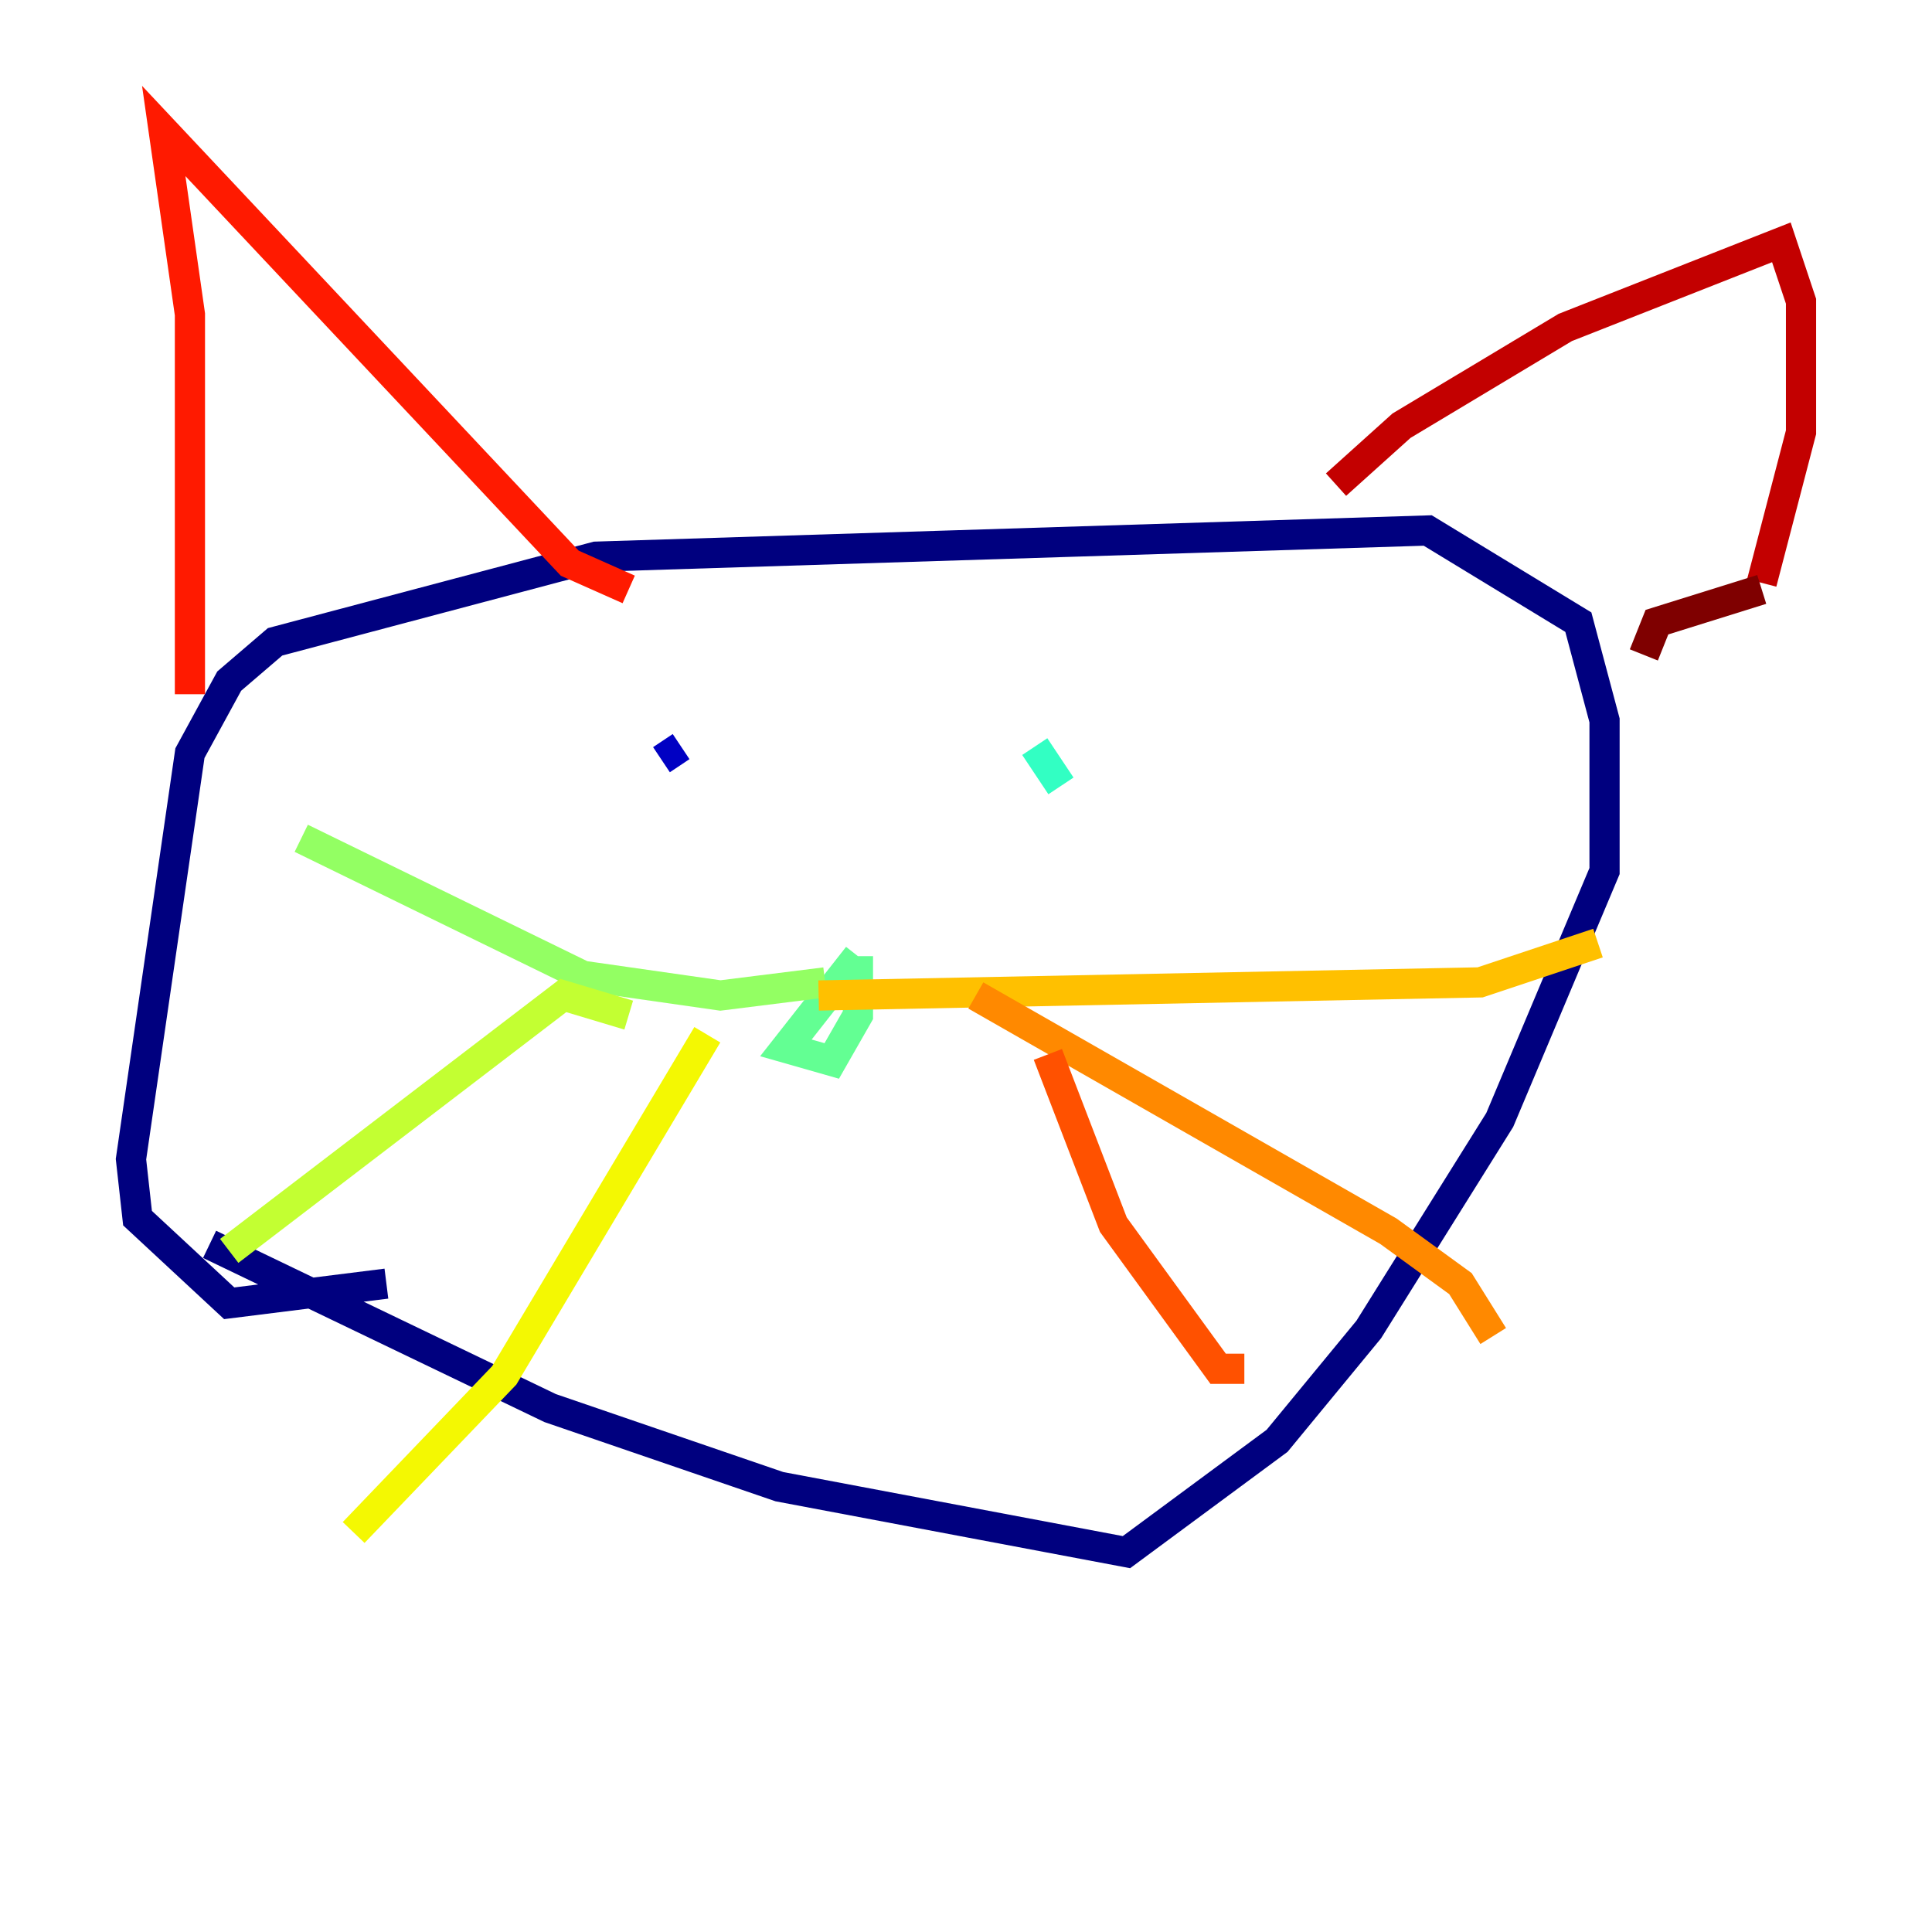 <?xml version="1.0" encoding="utf-8" ?>
<svg baseProfile="tiny" height="128" version="1.2" viewBox="0,0,128,128" width="128" xmlns="http://www.w3.org/2000/svg" xmlns:ev="http://www.w3.org/2001/xml-events" xmlns:xlink="http://www.w3.org/1999/xlink"><defs /><polyline fill="none" points="13.885,82.441 36.447,93.288 51.634,98.495 74.63,102.834 84.61,95.458 90.685,88.081 99.363,74.197 106.305,57.709 106.305,47.729 104.57,41.22 94.59,35.146 39.485,36.881 18.224,42.522 15.186,45.125 12.583,49.898 8.678,76.8 9.112,80.705 15.186,86.346 25.6,85.044" stroke="#00007f" stroke-width="2" /><polyline fill="none" points="43.824,50.332 45.125,49.464" stroke="#0000c3" stroke-width="2" /><polyline fill="none" points="66.82,47.729 66.82,47.729" stroke="#0000ff" stroke-width="2" /><polyline fill="none" points="66.82,49.031 66.82,49.031" stroke="#0034ff" stroke-width="2" /><polyline fill="none" points="67.254,49.031 67.254,49.031" stroke="#0070ff" stroke-width="2" /><polyline fill="none" points="67.688,49.031 67.688,49.031" stroke="#00acff" stroke-width="2" /><polyline fill="none" points="67.688,49.031 67.688,49.031" stroke="#02e8f4" stroke-width="2" /><polyline fill="none" points="68.556,49.464 70.291,52.068" stroke="#32ffc3" stroke-width="2" /><polyline fill="none" points="56.841,63.349 52.068,69.424 55.105,70.291 56.841,67.254 56.841,63.349" stroke="#63ff93" stroke-width="2" /><polyline fill="none" points="54.671,65.085 47.729,65.953 38.617,64.651 19.959,55.539" stroke="#93ff63" stroke-width="2" /><polyline fill="none" points="41.654,67.254 37.315,65.953 15.186,82.875" stroke="#c3ff32" stroke-width="2" /><polyline fill="none" points="46.861,68.556 33.41,91.119 23.43,101.532" stroke="#f4f802" stroke-width="2" /><polyline fill="none" points="54.237,65.953 98.061,65.085 105.871,62.481" stroke="#ffc000" stroke-width="2" /><polyline fill="none" points="64.651,65.953 91.986,81.573 96.759,85.044 98.929,88.515" stroke="#ff8900" stroke-width="2" /><polyline fill="none" points="69.424,69.858 73.763,81.139 80.705,90.685 82.441,90.685" stroke="#ff5100" stroke-width="2" /><polyline fill="none" points="12.583,45.993 12.583,20.827 10.848,8.678 37.749,37.315 41.654,39.051" stroke="#ff1a00" stroke-width="2" /><polyline fill="none" points="88.515,32.108 92.854,28.203 103.702,21.695 118.02,16.054 119.322,19.959 119.322,28.637 116.719,38.617" stroke="#c30000" stroke-width="2" /><polyline fill="none" points="116.719,39.051 109.776,41.22 108.909,43.39" stroke="#7f0000" stroke-width="2" /></svg>